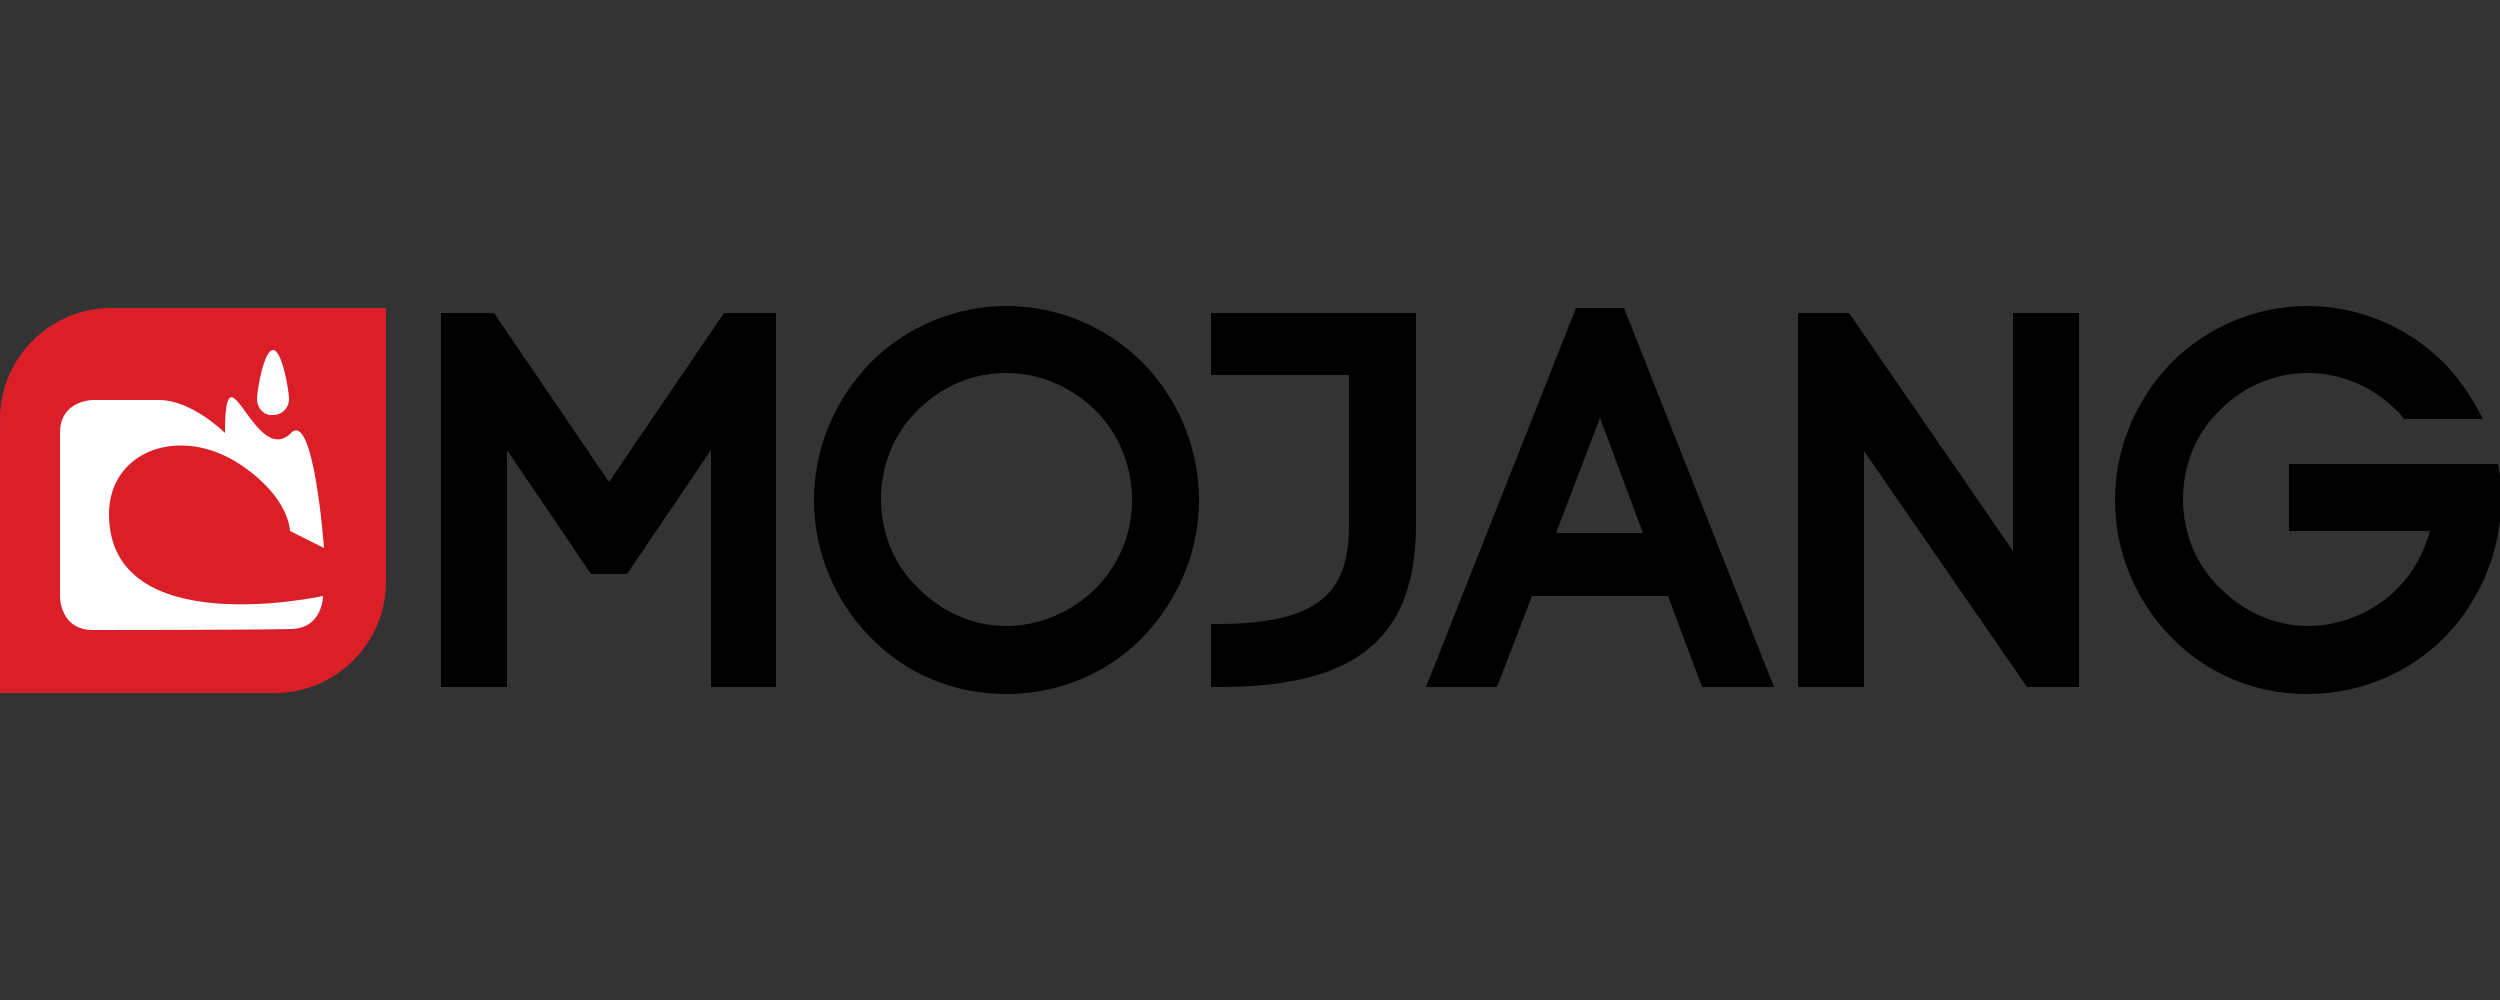 <?xml version="1.0" encoding="utf-8"?>
<!-- Generator: Adobe Illustrator 19.2.0, SVG Export Plug-In . SVG Version: 6.00 Build 0)  -->
<svg version="1.1" id="logos" xmlns="http://www.w3.org/2000/svg" xmlns:xlink="http://www.w3.org/1999/xlink" x="0px" y="0px"
	 viewBox="0 0 250 100" enable-background="new 0 0 250 100" xml:space="preserve">
<rect x="0" y="0" width="250" height="100" fill="#333333" stroke="none"/>
<g id="ueno">
</g>
<g id="tictail">
</g>
<g id="lians-matkasse">
</g>
<g id="montgomery">
</g>
<g id="upperquad">
</g>
<g id="kambi">
</g>
<g id="plan8">
</g>
<g>
	<g>
		<path fill="#DB1F29" d="M38.6,30.8h-8H11.1C5,30.8,0,35.8,0,41.9v23.7v3.7l0,0h4.3h23.2c6.1,0,11.1-5,11.1-11.1V35.6L38.6,30.8
			L38.6,30.8z"/>
		<g>
			<path fill="#FFFFFF" d="M9.3,63C6,63,6,59.7,6,59.7s0-13.2,0-16.4c0-3.3,3.3-3.3,3.3-3.3s3.3,0,6.6,0c3.3,0,6.6,3.3,6.6,3.3
				s3.3,0,0,0c0-9.6,3,3.6,6.6,0c2.3-2.3,3.3,11.5,3.3,11.5L29,53.1c0,0,0-3.3-4.9-6.6c-6.1-4.1-13.2-1.4-13.2,4.9
				c0,12.9,21.4,8.2,21.4,8.2s0,3.3-3.3,3.3C25.7,63,9.3,63,9.3,63z"/>
			<path fill="#FFFFFF" d="M25.7,39.9c0-0.9,0.7-4.9,1.6-4.9c0.9,0,1.6,4,1.6,4.9c0,0.9-0.7,1.6-1.6,1.6
				C26.4,41.6,25.7,40.8,25.7,39.9z"/>
		</g>
	</g>
	<g>
		<g>
			<polygon points="71.1,68.7 71.1,45 62.7,57.4 59.1,57.4 50.7,45 50.7,68.7 44.1,68.7 44.1,31.3 49.4,31.3 60.9,48.2 72.4,31.3 
				77.6,31.3 77.6,68.7 			"/>
		</g>
		<g>
			<path d="M100.6,69.4c-5.2,0-10-2-13.6-5.7c-3.6-3.7-5.6-8.6-5.6-13.7c0-5.1,2-9.9,5.6-13.7c3.6-3.6,8.5-5.7,13.6-5.7
				c5.1,0,10,2,13.7,5.7c3.6,3.7,5.6,8.6,5.6,13.7c0,5.1-2,9.9-5.6,13.7C110.7,67.4,105.8,69.4,100.6,69.4z M100.6,37.3
				c-3.3,0-6.4,1.3-8.8,3.7c-2.4,2.3-3.7,5.5-3.7,8.9c0,3.4,1.3,6.6,3.7,8.9c2.4,2.4,5.5,3.8,8.8,3.8c3.3,0,6.6-1.4,8.9-3.7
				c2.4-2.4,3.7-5.5,3.7-8.9c0-3.4-1.3-6.6-3.6-8.9C107.2,38.7,104,37.3,100.6,37.3z"/>
		</g>
		<g>
			<path d="M121.1,68.7v-6.3h0.7c10.9,0,13.1-3.8,13.1-10V37.5h-13.8v-6.2h20.5v21.1c0,11.4-5.9,16.3-19.7,16.3L121.1,68.7
				L121.1,68.7z"/>
		</g>
		<g>
			<path d="M170.2,68.7l-3.4-9.1h-13.6l-3.5,9.1h-7.1l15-37.9h4.8l15,37.9H170.2z M164.3,53.3L160,41.8l-4.4,11.5H164.3z"/>
		</g>
		<g>
			<polygon points="202.7,68.7 186.4,45.1 186.4,68.7 179.8,68.7 179.8,31.3 184.9,31.3 201.3,55.1 201.3,31.3 207.9,31.3 
				207.9,68.7 			"/>
		</g>
		<g>
			<path d="M230.7,69.4c-5.2,0-10-2-13.6-5.7c-3.6-3.7-5.6-8.6-5.6-13.7c0-5.1,2-9.9,5.6-13.7c3.6-3.6,8.5-5.7,13.6-5.7
				c5.1,0,10,2,13.7,5.7c1.3,1.3,2.4,2.9,3.3,4.5l0.6,1.1h-7.9l-0.3-0.4c-0.1-0.1-0.2-0.3-0.4-0.4c-2.3-2.4-5.6-3.8-8.9-3.8
				c-3.3,0-6.4,1.3-8.8,3.7c-2.4,2.3-3.7,5.5-3.7,8.9c0,3.4,1.3,6.6,3.7,8.9c2.4,2.4,5.5,3.8,8.8,3.8c3.3,0,6.6-1.4,8.9-3.7
				c1.6-1.6,2.7-3.6,3.3-5.8h-14.1v-6.7h20.9l0.1,0.6c0.2,1,0.2,2,0.2,3c0,5.1-2,9.9-5.6,13.7C240.8,67.4,235.9,69.4,230.7,69.4z"/>
		</g>
	</g>
</g>
</svg>
